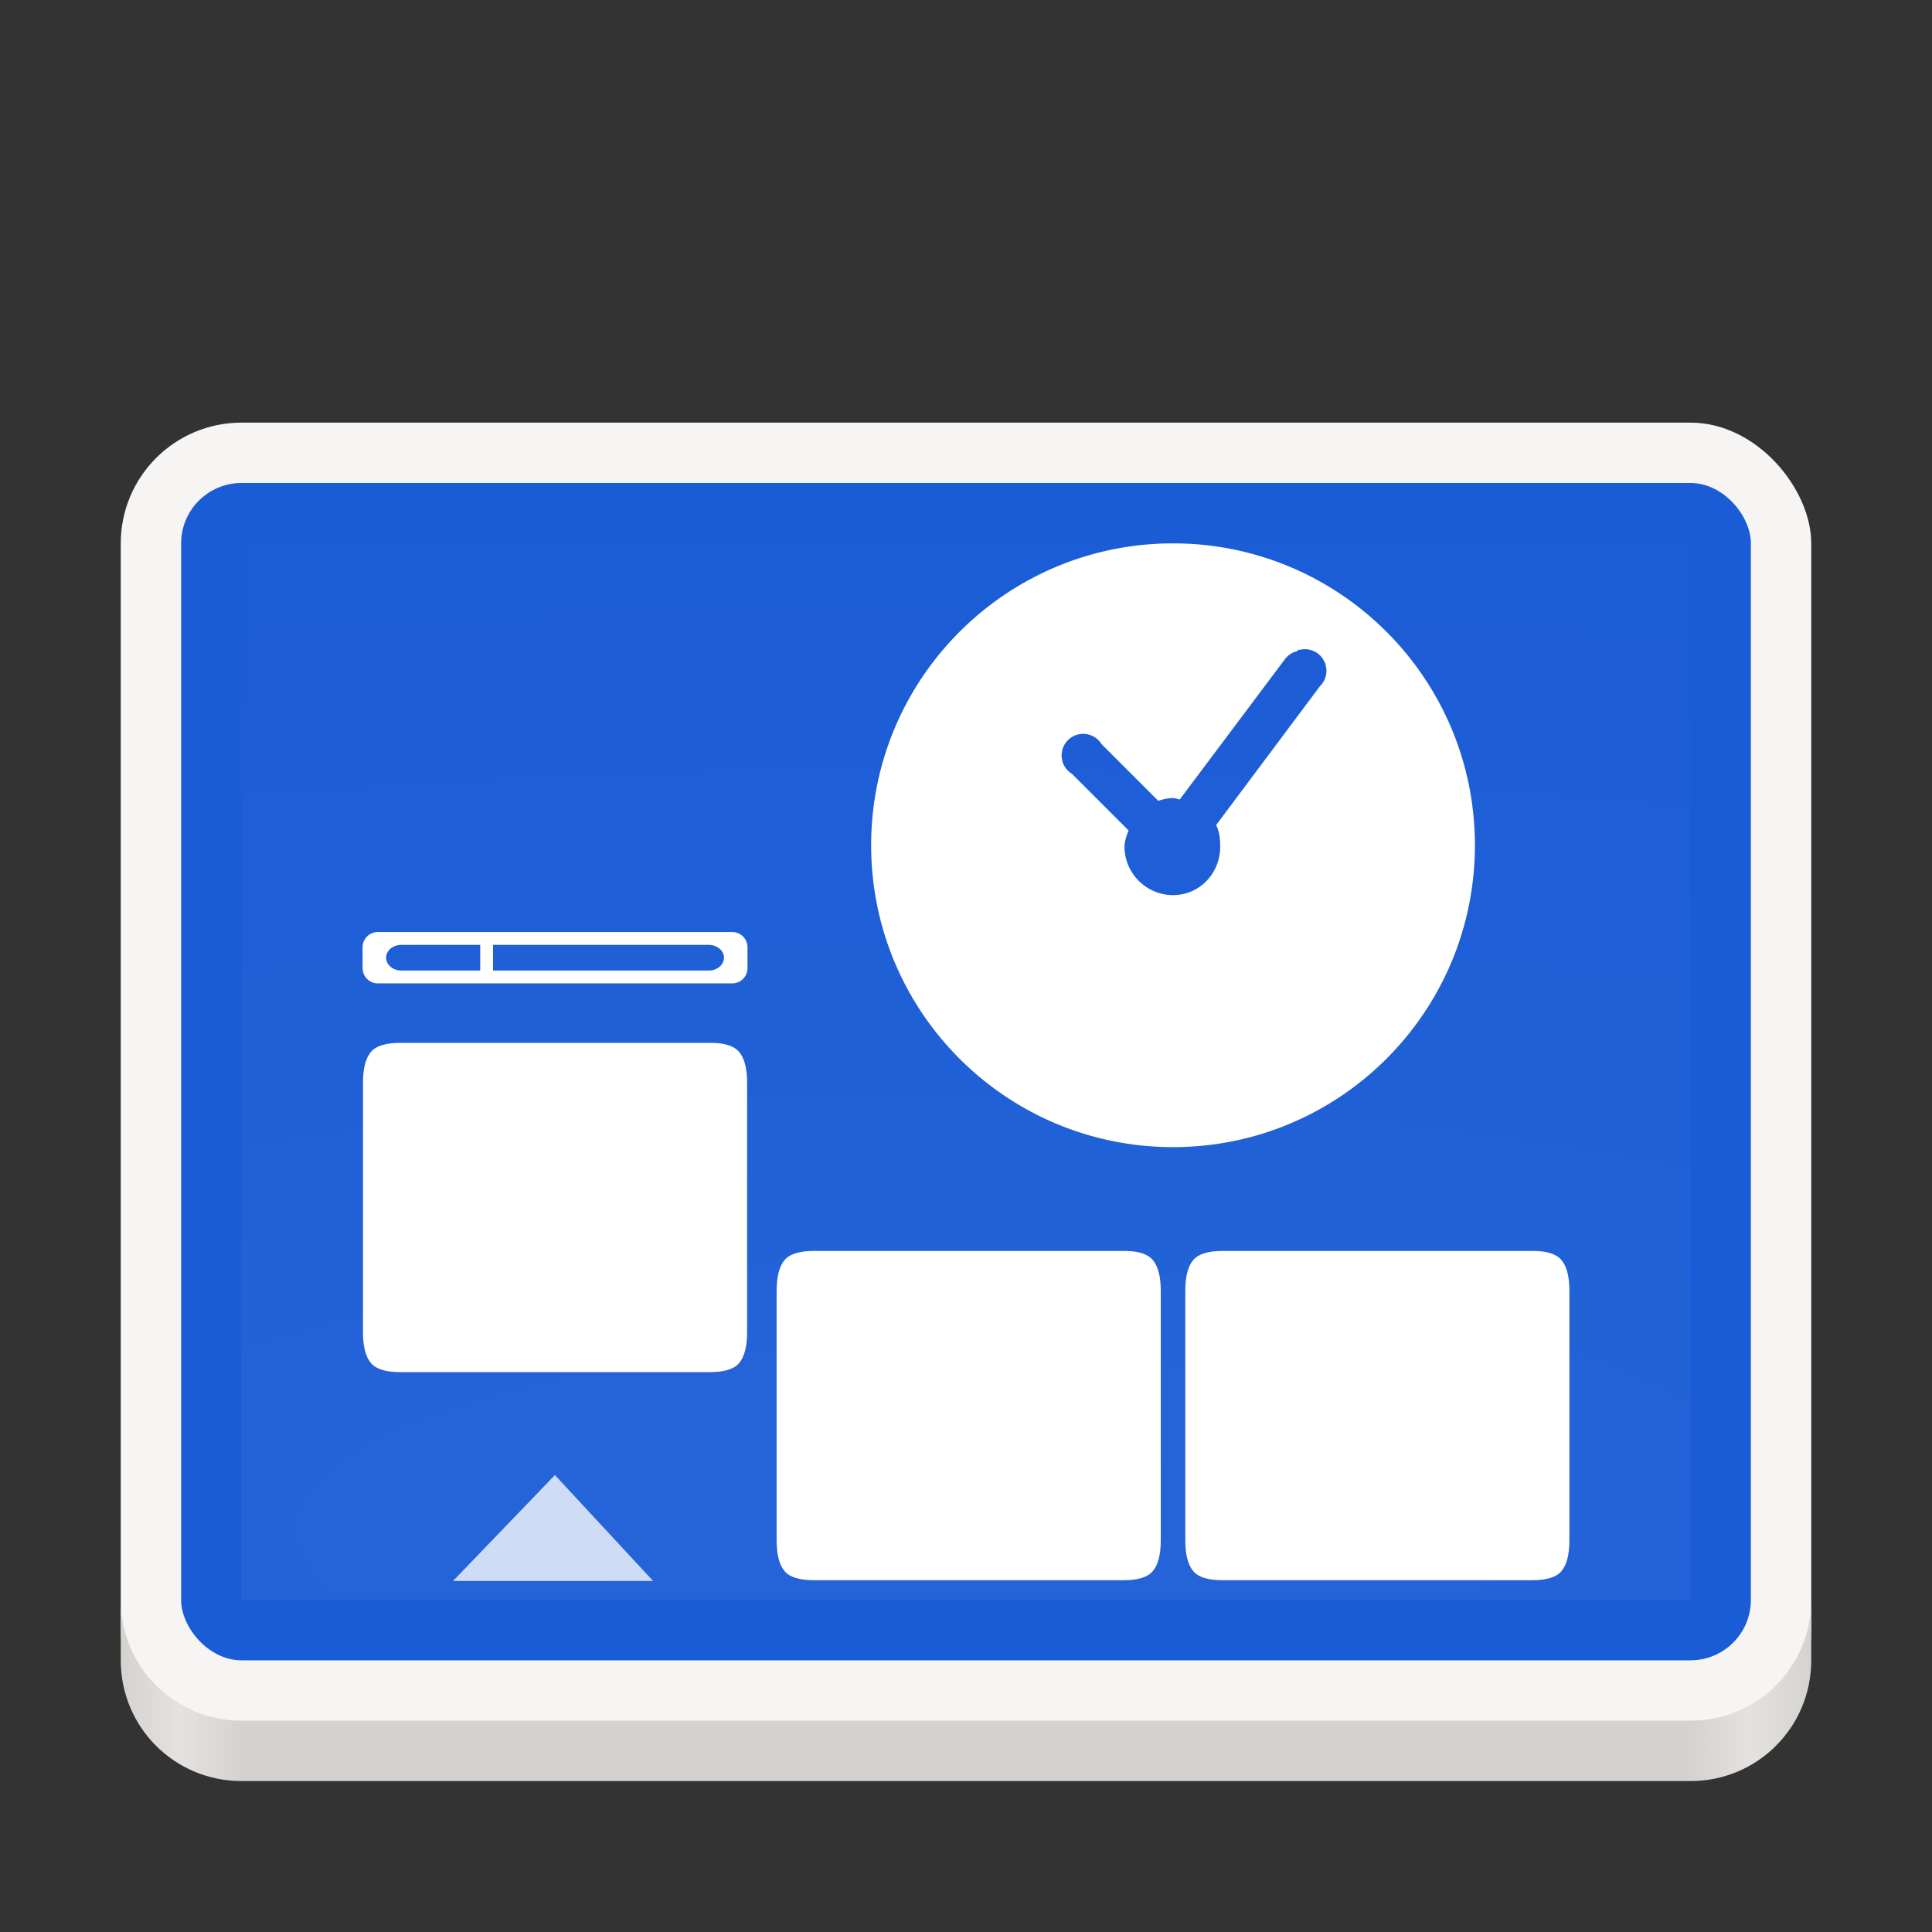 <svg enable-background="new" height="128" viewBox="0 0 128 128" width="128" xmlns="http://www.w3.org/2000/svg" xmlns:xlink="http://www.w3.org/1999/xlink">
  <rect x="0" y="0" width="128" height="128" fill="#333333" stroke="none"/>
  <radialGradient id="radialGradient1030-8" cx="64" cy="194.19" gradientTransform="matrix(-4.727 0 -0 -1.432 490.545 36.712)" gradientUnits="userSpaceOnUse" r="44">
    <stop offset="0" stop-color="#fff"/>
    <stop offset="1" stop-color="#fff" stop-opacity=".094"/>
  </radialGradient>
  <linearGradient id="linearGradient1444-2-3-3" gradientUnits="userSpaceOnUse" x1="136" x2="248" y1="246" y2="246">
    <stop offset="0" stop-color="#d5d3cf"/>
    <stop offset=".036" stop-color="#e4e1de"/>
    <stop offset=".071" stop-color="#d5d3cf"/>
    <stop offset=".929" stop-color="#d5d3cf"/>
    <stop offset=".964" stop-color="#e4e1de"/>
    <stop offset="1" stop-color="#d5d3cf"/>
  </linearGradient>
  <g transform="translate(-128 -140)">
    <rect fill="#f6f5f4" height="88" rx="8" width="112" x="136" y="168"/>
    <rect fill="#1a5cd6" height="78" rx="4" width="104" x="140" y="172"/>
    <path d="m136 246v4c0 4.432 3.568 8 8 8h96c4.432 0 8-3.568 8-8v-4c0 4.432-3.568 8-8 8h-96c-4.432 0-8-3.568-8-8z" fill="url(#linearGradient1444-2-3-3)"/>
    <path d="m144-246h96v70h-96z" fill="url(#radialGradient1030-8)" opacity=".05" transform="scale(1 -1)"/>
    <g fill="#fff" transform="translate(-.573)">
      <path d="m203.012 222.879c.962-.012 1.607.204 1.938.602.348.415.527 1.095.527 2.04v16.53c0 .945-.179 1.625-.527 2.04-.332.398-.977.602-1.938.602h-20.519c-.961 0-1.608-.204-1.94-.602-.348-.414-.526-1.095-.526-2.04v-16.53c0-.945.178-1.625.526-2.04.332-.398.979-.602 1.94-.602zm27.073 0c.962-.012 1.607.204 1.938.602.348.415.527 1.095.527 2.04v16.53c0 .945-.179 1.625-.527 2.04-.332.398-.977.602-1.938.602h-20.518c-.962 0-1.609-.204-1.94-.602-.348-.414-.525-1.095-.525-2.04v-16.53c0-.945.177-1.625.525-2.04.332-.398.979-.602 1.94-.602z"/>
      <path d="m165.337 237.726-6.751 7.018h13.258z" fill-opacity=".971" opacity=".8"/>
      <path d="m175.605 209.093c.962-.012 1.607.204 1.939.602.348.415.527 1.095.527 2.04v16.53c0 .945-.179 1.625-.527 2.04-.332.398-.977.602-1.939.602h-20.518c-.962 0-1.609-.204-1.94-.602-.348-.414-.525-1.095-.525-2.04v-16.53c0-.945.177-1.625.525-2.04.332-.398.979-.602 1.94-.602z"/>
      <g transform="translate(-.045)">
        <path d="m25.031 61.75c-.559 0-1.008.449-1.008 1.008v1.383c0 .559.449 1.01 1.008 1.01h23.482c.559 0 1.01-.451 1.01-1.01v-1.383c0-.559-.451-1.008-1.01-1.008zm1.559.85h5.225v1.701h-5.225c-.559 0-1.01-.381-1.01-.852s.451-.85 1.01-.85zm6.074 0h14.291c.559 0 1.01.379 1.01.85s-.451.852-1.01.852h-14.291z" transform="translate(128.618 140)"/>
        <path d="m206.334 176c-11.046 0-20 8.954-20 20s8.954 20 20 20 20-8.954 20-20-8.954-20-20-20zm8.304 7.054a1.429 1.429 0 0 1 .089 0 1.429 1.429 0 0 1 1.339 2.411l-6.875 9.196c.215.43.268.916.268 1.429 0 1.766-1.359 3.214-3.125 3.214s-3.214-1.448-3.214-3.214c0-.381.145-.732.268-1.071l-3.75-3.75a1.429 1.429 0 1 1 1.964-1.964l3.75 3.75c.311-.101.638-.179.982-.179.157 0 .295.067.446.089l6.964-9.286a1.429 1.429 0 0 1 .804-.536 1.429 1.429 0 0 1 .089-.089z"/>
      </g>
    </g>
  </g>
</svg>
